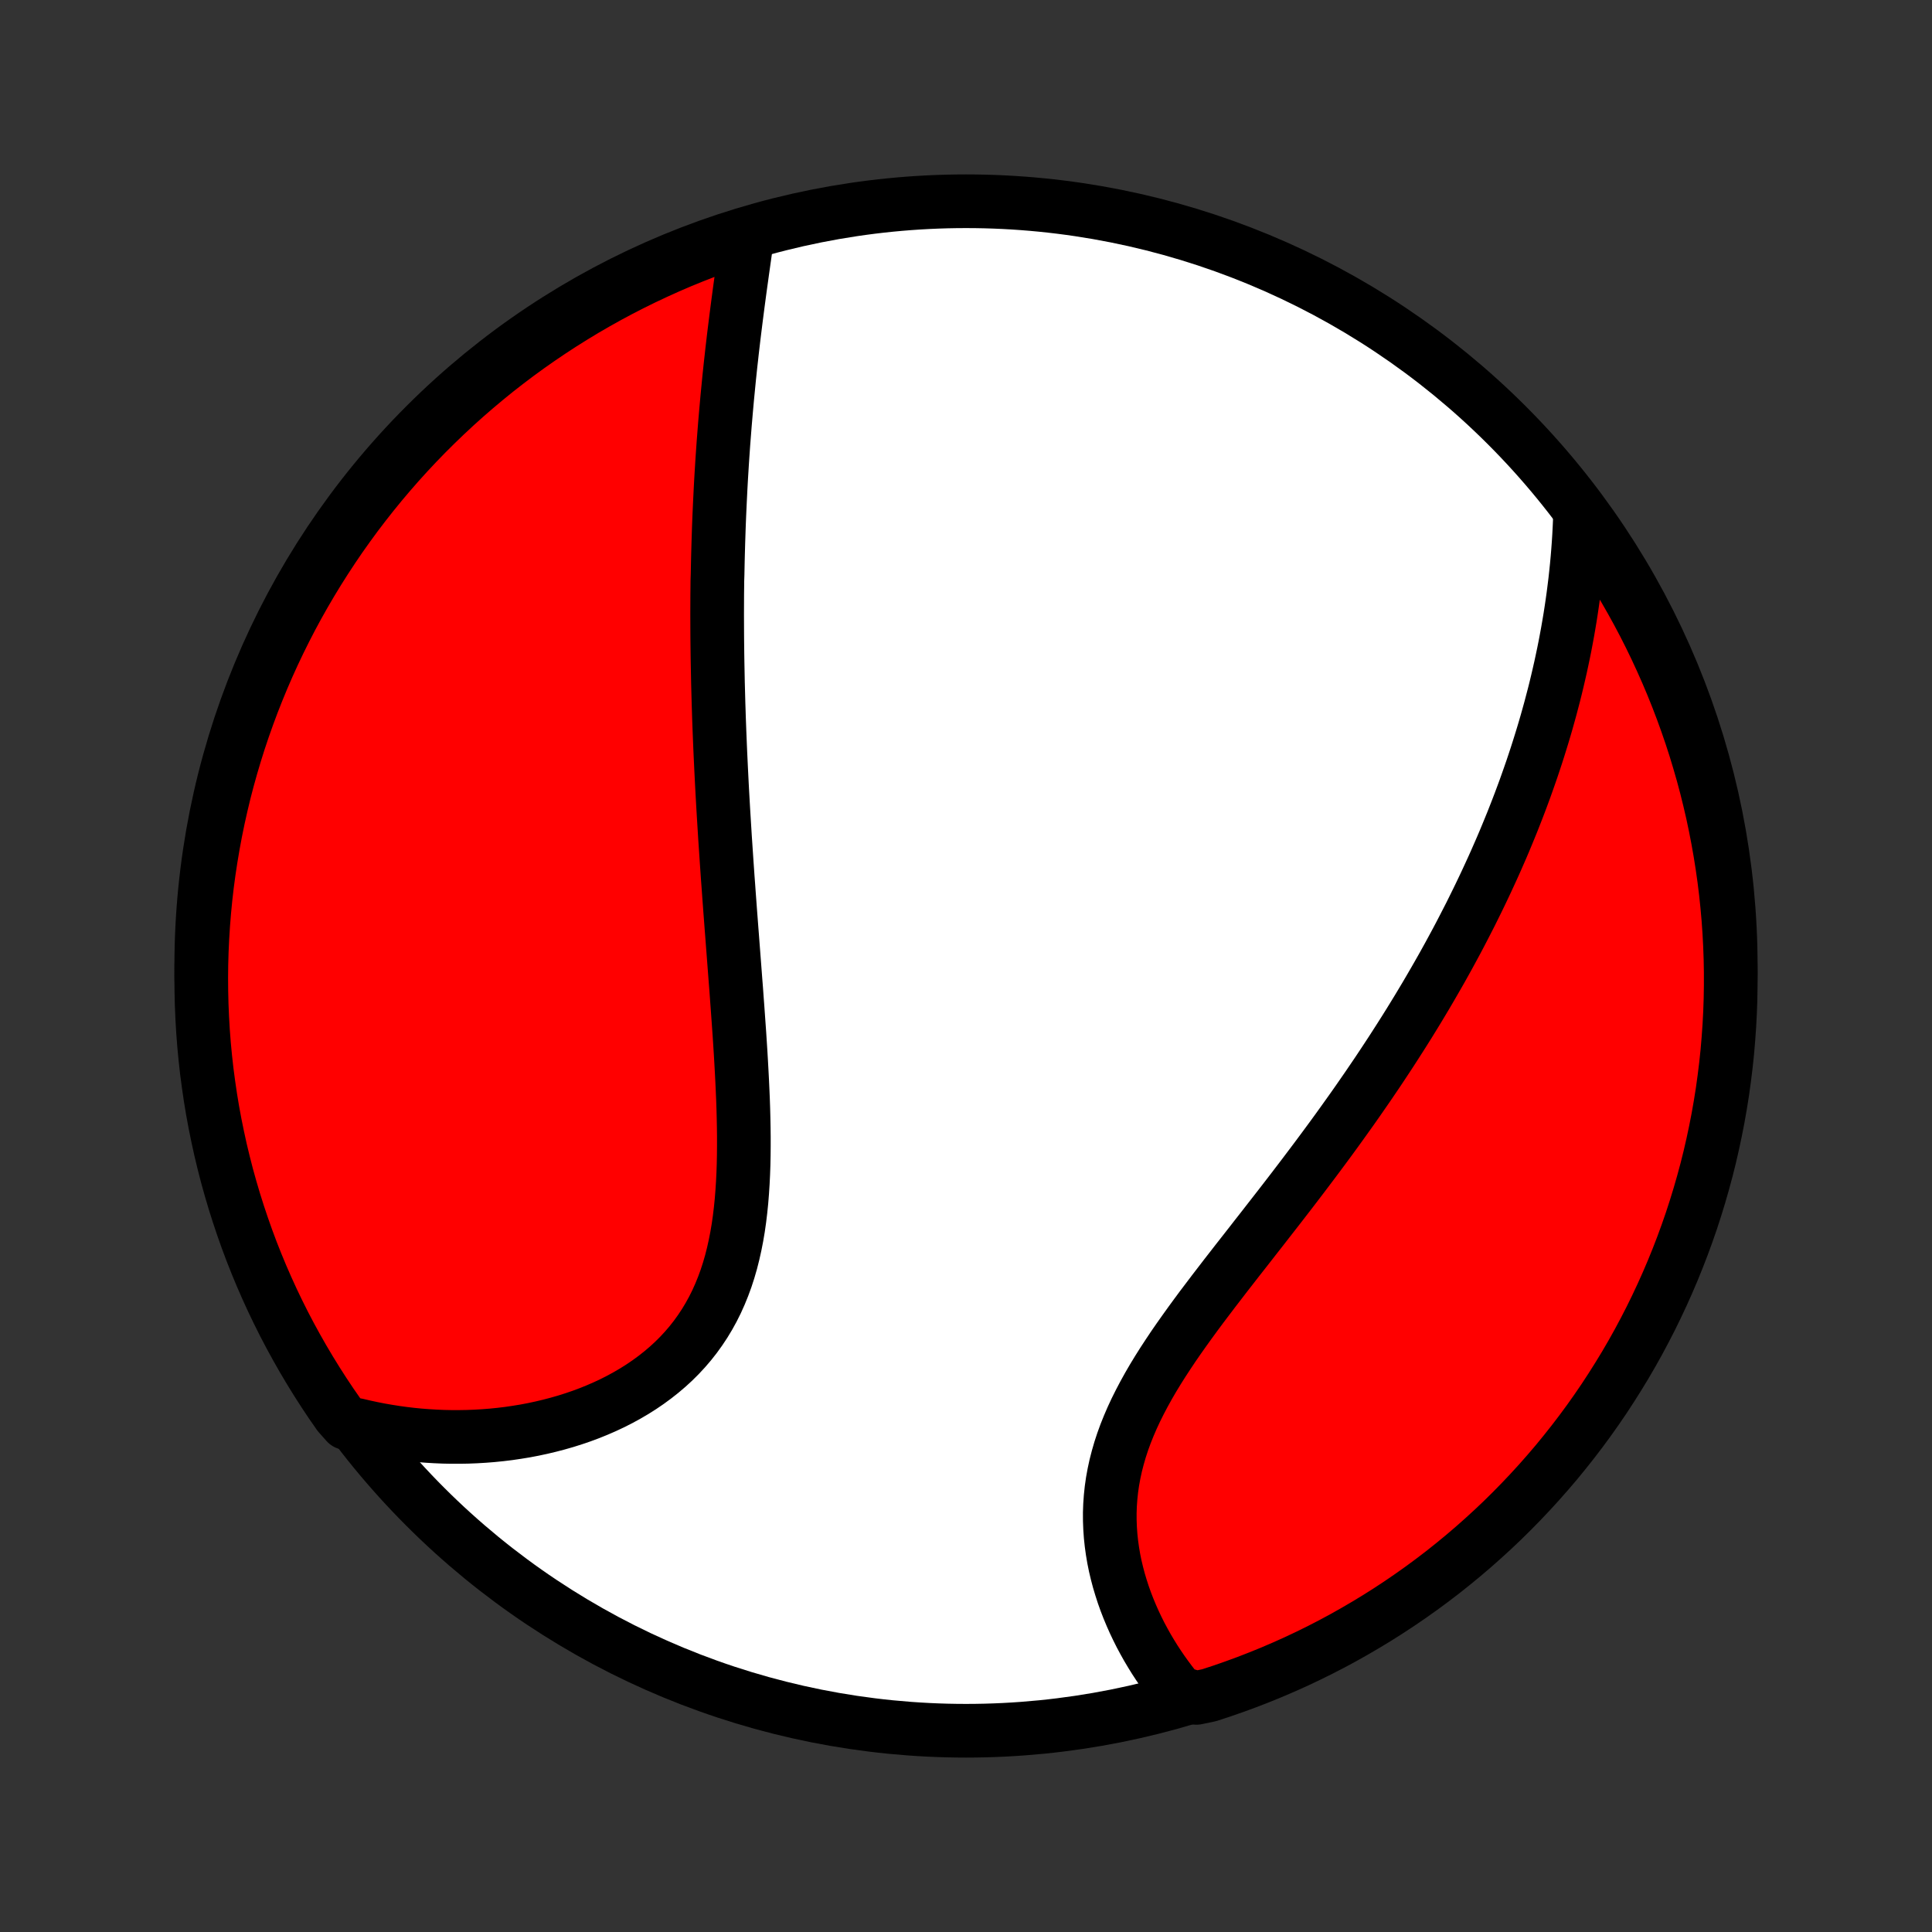<?xml version="1.0" encoding="utf-8" standalone="no"?>
<!DOCTYPE svg PUBLIC "-//W3C//DTD SVG 1.1//EN"
  "http://www.w3.org/Graphics/SVG/1.1/DTD/svg11.dtd">
<!-- Created with matplotlib (http://matplotlib.org/) -->
<svg height="72pt" version="1.1" viewBox="0 0 72 72" width="72pt" xmlns="http://www.w3.org/2000/svg" xmlns:xlink="http://www.w3.org/1999/xlink">
 <rect x="0" y="0" width="72" height="72" fill="#333333" stroke="none"/>
 <defs>
  <style type="text/css">
*{stroke-linecap:butt;stroke-linejoin:round;}
  </style>
 </defs>
 <g id="figure_1">
  <g id="patch_1">
   <path d="
M0 72
L72 72
L72 0
L0 0
z
" style="fill:none;"/>
  </g>
  <g id="axes_1">
   <g id="PatchCollection_1">
    <defs>
     <path d="
M36 -7.5
C43.558 -7.5 50.808 -10.503 56.153 -15.848
C61.497 -21.192 64.5 -28.442 64.5 -36
C64.5 -43.558 61.497 -50.808 56.153 -56.153
C50.808 -61.497 43.558 -64.5 36 -64.5
C28.442 -64.5 21.192 -61.497 15.848 -56.153
C10.503 -50.808 7.5 -43.558 7.5 -36
C7.5 -28.442 10.503 -21.192 15.848 -15.848
C21.192 -10.503 28.442 -7.5 36 -7.5
z
" id="C0_0_a811fe30f3"/>
     <path d="
M27.84 -63.122
L27.805 -62.875
L27.77 -62.629
L27.735 -62.381
L27.7 -62.134
L27.665 -61.886
L27.631 -61.638
L27.596 -61.389
L27.562 -61.141
L27.529 -60.892
L27.496 -60.644
L27.464 -60.396
L27.432 -60.147
L27.401 -59.899
L27.37 -59.651
L27.34 -59.404
L27.311 -59.156
L27.282 -58.909
L27.255 -58.662
L27.227 -58.415
L27.201 -58.169
L27.175 -57.923
L27.151 -57.677
L27.127 -57.431
L27.103 -57.186
L27.081 -56.941
L27.059 -56.696
L27.038 -56.451
L27.017 -56.207
L26.998 -55.963
L26.979 -55.719
L26.96 -55.475
L26.943 -55.231
L26.926 -54.988
L26.91 -54.745
L26.895 -54.501
L26.88 -54.258
L26.866 -54.015
L26.853 -53.772
L26.841 -53.529
L26.829 -53.285
L26.818 -53.042
L26.807 -52.799
L26.797 -52.555
L26.788 -52.311
L26.78 -52.067
L26.772 -51.823
L26.765 -51.578
L26.758 -51.334
L26.752 -51.088
L26.747 -50.843
L26.742 -50.596
L26.734 -50.35
L26.732 -50.103
L26.729 -49.855
L26.728 -49.607
L26.727 -49.358
L26.726 -49.108
L26.727 -48.858
L26.728 -48.606
L26.729 -48.354
L26.731 -48.101
L26.734 -47.847
L26.737 -47.593
L26.741 -47.337
L26.746 -47.08
L26.751 -46.822
L26.756 -46.562
L26.763 -46.302
L26.77 -46.041
L26.777 -45.778
L26.786 -45.513
L26.794 -45.248
L26.804 -44.981
L26.814 -44.712
L26.825 -44.442
L26.836 -44.17
L26.848 -43.897
L26.861 -43.622
L26.874 -43.346
L26.888 -43.068
L26.902 -42.788
L26.917 -42.506
L26.933 -42.222
L26.949 -41.937
L26.966 -41.649
L26.984 -41.359
L27.002 -41.068
L27.02 -40.775
L27.04 -40.479
L27.06 -40.181
L27.08 -39.882
L27.101 -39.58
L27.122 -39.276
L27.145 -38.97
L27.167 -38.662
L27.19 -38.351
L27.213 -38.039
L27.237 -37.724
L27.261 -37.407
L27.286 -37.088
L27.31 -36.767
L27.335 -36.443
L27.36 -36.118
L27.385 -35.79
L27.41 -35.461
L27.436 -35.13
L27.46 -34.796
L27.485 -34.461
L27.509 -34.124
L27.533 -33.786
L27.557 -33.446
L27.579 -33.104
L27.601 -32.761
L27.621 -32.417
L27.64 -32.072
L27.658 -31.726
L27.674 -31.379
L27.689 -31.032
L27.701 -30.684
L27.71 -30.336
L27.717 -29.988
L27.721 -29.64
L27.721 -29.293
L27.718 -28.947
L27.711 -28.602
L27.699 -28.258
L27.682 -27.915
L27.66 -27.575
L27.633 -27.237
L27.599 -26.902
L27.559 -26.569
L27.512 -26.24
L27.457 -25.915
L27.394 -25.594
L27.323 -25.277
L27.244 -24.965
L27.155 -24.658
L27.057 -24.356
L26.949 -24.061
L26.831 -23.771
L26.704 -23.488
L26.566 -23.212
L26.418 -22.943
L26.26 -22.681
L26.091 -22.426
L25.913 -22.179
L25.725 -21.94
L25.527 -21.709
L25.32 -21.486
L25.104 -21.271
L24.879 -21.065
L24.646 -20.867
L24.405 -20.677
L24.157 -20.495
L23.903 -20.322
L23.642 -20.157
L23.374 -20
L23.102 -19.851
L22.824 -19.71
L22.543 -19.578
L22.256 -19.453
L21.967 -19.336
L21.674 -19.227
L21.378 -19.126
L21.08 -19.032
L20.78 -18.946
L20.478 -18.867
L20.175 -18.795
L19.871 -18.73
L19.566 -18.672
L19.26 -18.622
L18.954 -18.577
L18.648 -18.54
L18.342 -18.509
L18.037 -18.485
L17.732 -18.467
L17.428 -18.455
L17.125 -18.45
L16.822 -18.45
L16.521 -18.456
L16.221 -18.469
L15.923 -18.487
L15.626 -18.51
L15.331 -18.539
L15.037 -18.574
L14.745 -18.614
L14.454 -18.66
L14.166 -18.71
L13.879 -18.766
L13.595 -18.827
L13.312 -18.893
L12.914 -18.964
L12.626 -19.288
L12.345 -19.693
L12.071 -20.104
L11.805 -20.519
L11.546 -20.939
L11.294 -21.364
L11.05 -21.793
L10.813 -22.226
L10.584 -22.663
L10.363 -23.105
L10.149 -23.551
L9.944 -24
L9.746 -24.453
L9.557 -24.909
L9.375 -25.369
L9.202 -25.832
L9.037 -26.299
L8.88 -26.768
L8.731 -27.24
L8.591 -27.714
L8.458 -28.192
L8.335 -28.671
L8.219 -29.153
L8.113 -29.637
L8.014 -30.123
L7.924 -30.61
L7.843 -31.099
L7.771 -31.59
L7.706 -32.082
L7.651 -32.575
L7.604 -33.07
L7.566 -33.565
L7.537 -34.061
L7.516 -34.557
L7.504 -35.054
L7.5 -35.552
L7.505 -36.049
L7.519 -36.547
L7.542 -37.044
L7.573 -37.541
L7.613 -38.037
L7.661 -38.533
L7.718 -39.028
L7.784 -39.522
L7.859 -40.015
L7.942 -40.507
L8.033 -40.997
L8.133 -41.486
L8.242 -41.974
L8.358 -42.459
L8.484 -42.943
L8.618 -43.424
L8.76 -43.903
L8.91 -44.38
L9.069 -44.854
L9.236 -45.325
L9.411 -45.794
L9.594 -46.259
L9.785 -46.722
L9.984 -47.181
L10.191 -47.637
L10.406 -48.089
L10.629 -48.538
L10.859 -48.983
L11.097 -49.423
L11.343 -49.86
L11.596 -50.292
L11.857 -50.721
L12.125 -51.144
L12.4 -51.563
L12.682 -51.978
L12.972 -52.387
L13.268 -52.792
L13.572 -53.191
L13.882 -53.585
L14.199 -53.974
L14.523 -54.357
L14.853 -54.735
L15.19 -55.107
L15.533 -55.473
L15.882 -55.833
L16.238 -56.187
L16.599 -56.535
L16.966 -56.877
L17.339 -57.212
L17.718 -57.541
L18.103 -57.864
L18.492 -58.18
L18.888 -58.489
L19.288 -58.791
L19.693 -59.086
L20.104 -59.374
L20.519 -59.655
L20.939 -59.929
L21.364 -60.195
L21.793 -60.455
L22.226 -60.706
L22.663 -60.95
L23.105 -61.187
L23.551 -61.416
L24 -61.637
L24.453 -61.85
L24.909 -62.056
L25.369 -62.254
L25.832 -62.443
L26.299 -62.625
L26.768 -62.798
L27.24 -62.963
z
" id="C0_1_428b821f04"/>
     <path d="
M58.886 -52.898
L58.876 -52.609
L58.863 -52.321
L58.848 -52.035
L58.83 -51.75
L58.809 -51.467
L58.786 -51.186
L58.76 -50.906
L58.731 -50.627
L58.701 -50.351
L58.667 -50.076
L58.632 -49.802
L58.594 -49.53
L58.554 -49.259
L58.512 -48.989
L58.467 -48.721
L58.421 -48.455
L58.372 -48.189
L58.322 -47.925
L58.269 -47.662
L58.214 -47.401
L58.158 -47.14
L58.099 -46.881
L58.039 -46.623
L57.977 -46.365
L57.913 -46.109
L57.846 -45.854
L57.779 -45.599
L57.709 -45.346
L57.638 -45.093
L57.565 -44.841
L57.49 -44.59
L57.413 -44.34
L57.335 -44.09
L57.255 -43.84
L57.173 -43.592
L57.09 -43.344
L57.004 -43.096
L56.917 -42.849
L56.829 -42.602
L56.738 -42.355
L56.646 -42.109
L56.552 -41.863
L56.456 -41.617
L56.359 -41.371
L56.259 -41.126
L56.158 -40.88
L56.056 -40.635
L55.951 -40.389
L55.844 -40.144
L55.736 -39.898
L55.626 -39.653
L55.513 -39.407
L55.399 -39.16
L55.283 -38.914
L55.165 -38.667
L55.045 -38.42
L54.923 -38.173
L54.8 -37.925
L54.673 -37.677
L54.545 -37.428
L54.415 -37.178
L54.283 -36.928
L54.148 -36.678
L54.012 -36.427
L53.873 -36.175
L53.732 -35.922
L53.588 -35.669
L53.442 -35.415
L53.294 -35.16
L53.144 -34.904
L52.991 -34.648
L52.836 -34.39
L52.678 -34.132
L52.518 -33.872
L52.355 -33.612
L52.19 -33.351
L52.022 -33.089
L51.852 -32.825
L51.679 -32.561
L51.504 -32.296
L51.326 -32.029
L51.145 -31.762
L50.962 -31.493
L50.776 -31.224
L50.588 -30.953
L50.397 -30.681
L50.203 -30.409
L50.007 -30.135
L49.809 -29.86
L49.608 -29.584
L49.404 -29.307
L49.198 -29.029
L48.99 -28.75
L48.779 -28.47
L48.567 -28.189
L48.352 -27.907
L48.136 -27.624
L47.917 -27.34
L47.697 -27.055
L47.475 -26.77
L47.252 -26.484
L47.029 -26.197
L46.803 -25.909
L46.578 -25.62
L46.352 -25.331
L46.125 -25.042
L45.899 -24.751
L45.673 -24.461
L45.449 -24.169
L45.225 -23.878
L45.003 -23.585
L44.782 -23.293
L44.565 -23
L44.35 -22.706
L44.139 -22.412
L43.931 -22.118
L43.728 -21.824
L43.531 -21.529
L43.338 -21.234
L43.152 -20.939
L42.972 -20.643
L42.8 -20.347
L42.636 -20.051
L42.48 -19.755
L42.332 -19.458
L42.194 -19.162
L42.066 -18.865
L41.947 -18.568
L41.839 -18.271
L41.742 -17.975
L41.656 -17.678
L41.58 -17.382
L41.516 -17.087
L41.462 -16.792
L41.42 -16.498
L41.389 -16.204
L41.368 -15.912
L41.358 -15.622
L41.359 -15.332
L41.37 -15.045
L41.39 -14.759
L41.42 -14.476
L41.459 -14.195
L41.506 -13.916
L41.562 -13.64
L41.627 -13.367
L41.698 -13.098
L41.778 -12.831
L41.863 -12.568
L41.956 -12.308
L42.055 -12.052
L42.16 -11.8
L42.27 -11.552
L42.386 -11.308
L42.506 -11.068
L42.632 -10.833
L42.761 -10.602
L42.896 -10.375
L43.034 -10.152
L43.176 -9.935
L43.322 -9.721
L43.471 -9.513
L43.623 -9.309
L43.778 -9.11
L43.937 -8.915
L44.587 -8.725
L45.06 -8.824
L45.53 -8.978
L45.998 -9.141
L46.462 -9.311
L46.923 -9.49
L47.381 -9.676
L47.835 -9.871
L48.286 -10.073
L48.733 -10.284
L49.176 -10.502
L49.615 -10.728
L50.05 -10.962
L50.48 -11.204
L50.906 -11.453
L51.328 -11.709
L51.745 -11.973
L52.157 -12.244
L52.565 -12.523
L52.967 -12.808
L53.364 -13.101
L53.756 -13.4
L54.142 -13.707
L54.523 -14.02
L54.898 -14.34
L55.267 -14.667
L55.631 -15
L55.989 -15.339
L56.34 -15.685
L56.685 -16.037
L57.024 -16.395
L57.357 -16.759
L57.683 -17.129
L58.003 -17.504
L58.315 -17.886
L58.621 -18.272
L58.92 -18.664
L59.213 -19.062
L59.498 -19.465
L59.776 -19.872
L60.046 -20.285
L60.309 -20.702
L60.566 -21.124
L60.814 -21.55
L61.055 -21.981
L61.288 -22.417
L61.514 -22.856
L61.731 -23.299
L61.941 -23.747
L62.143 -24.197
L62.337 -24.652
L62.523 -25.11
L62.701 -25.571
L62.871 -26.036
L63.033 -26.503
L63.186 -26.974
L63.331 -27.447
L63.468 -27.923
L63.597 -28.401
L63.717 -28.881
L63.828 -29.364
L63.931 -29.849
L64.026 -30.335
L64.112 -30.824
L64.19 -31.314
L64.258 -31.805
L64.319 -32.298
L64.371 -32.791
L64.413 -33.286
L64.448 -33.782
L64.474 -34.278
L64.491 -34.775
L64.499 -35.272
L64.499 -35.769
L64.49 -36.267
L64.472 -36.764
L64.446 -37.261
L64.411 -37.758
L64.367 -38.254
L64.315 -38.749
L64.254 -39.244
L64.184 -39.738
L64.106 -40.23
L64.019 -40.721
L63.924 -41.211
L63.821 -41.699
L63.708 -42.186
L63.588 -42.67
L63.459 -43.153
L63.321 -43.633
L63.176 -44.111
L63.022 -44.587
L62.859 -45.06
L62.689 -45.53
L62.51 -45.998
L62.324 -46.462
L62.129 -46.923
L61.926 -47.381
L61.716 -47.835
L61.498 -48.286
L61.272 -48.733
L61.038 -49.176
L60.796 -49.615
L60.547 -50.05
L60.291 -50.48
L60.027 -50.906
L59.756 -51.328
L59.477 -51.745
z
" id="C0_2_72124eb6b1"/>
    </defs>
    <g clip-path="url(#p1bffca34e9)">
     <use style="fill:#ffffff;stroke:#000000;stroke-width:2.0;" x="0.0" xlink:href="#C0_0_a811fe30f3" y="72.0"/>
    </g>
    <g clip-path="url(#p1bffca34e9)">
     <use style="fill:#ff0000;stroke:#000000;stroke-width:2.0;" x="0.0" xlink:href="#C0_1_428b821f04" y="72.0"/>
    </g>
    <g clip-path="url(#p1bffca34e9)">
     <use style="fill:#ff0000;stroke:#000000;stroke-width:2.0;" x="0.0" xlink:href="#C0_2_72124eb6b1" y="72.0"/>
    </g>
   </g>
  </g>
 </g>
 <defs>
  <clipPath id="p1bffca34e9">
   <rect height="72.0" width="72.0" x="0.0" y="0.0"/>
  </clipPath>
 </defs>
</svg>
